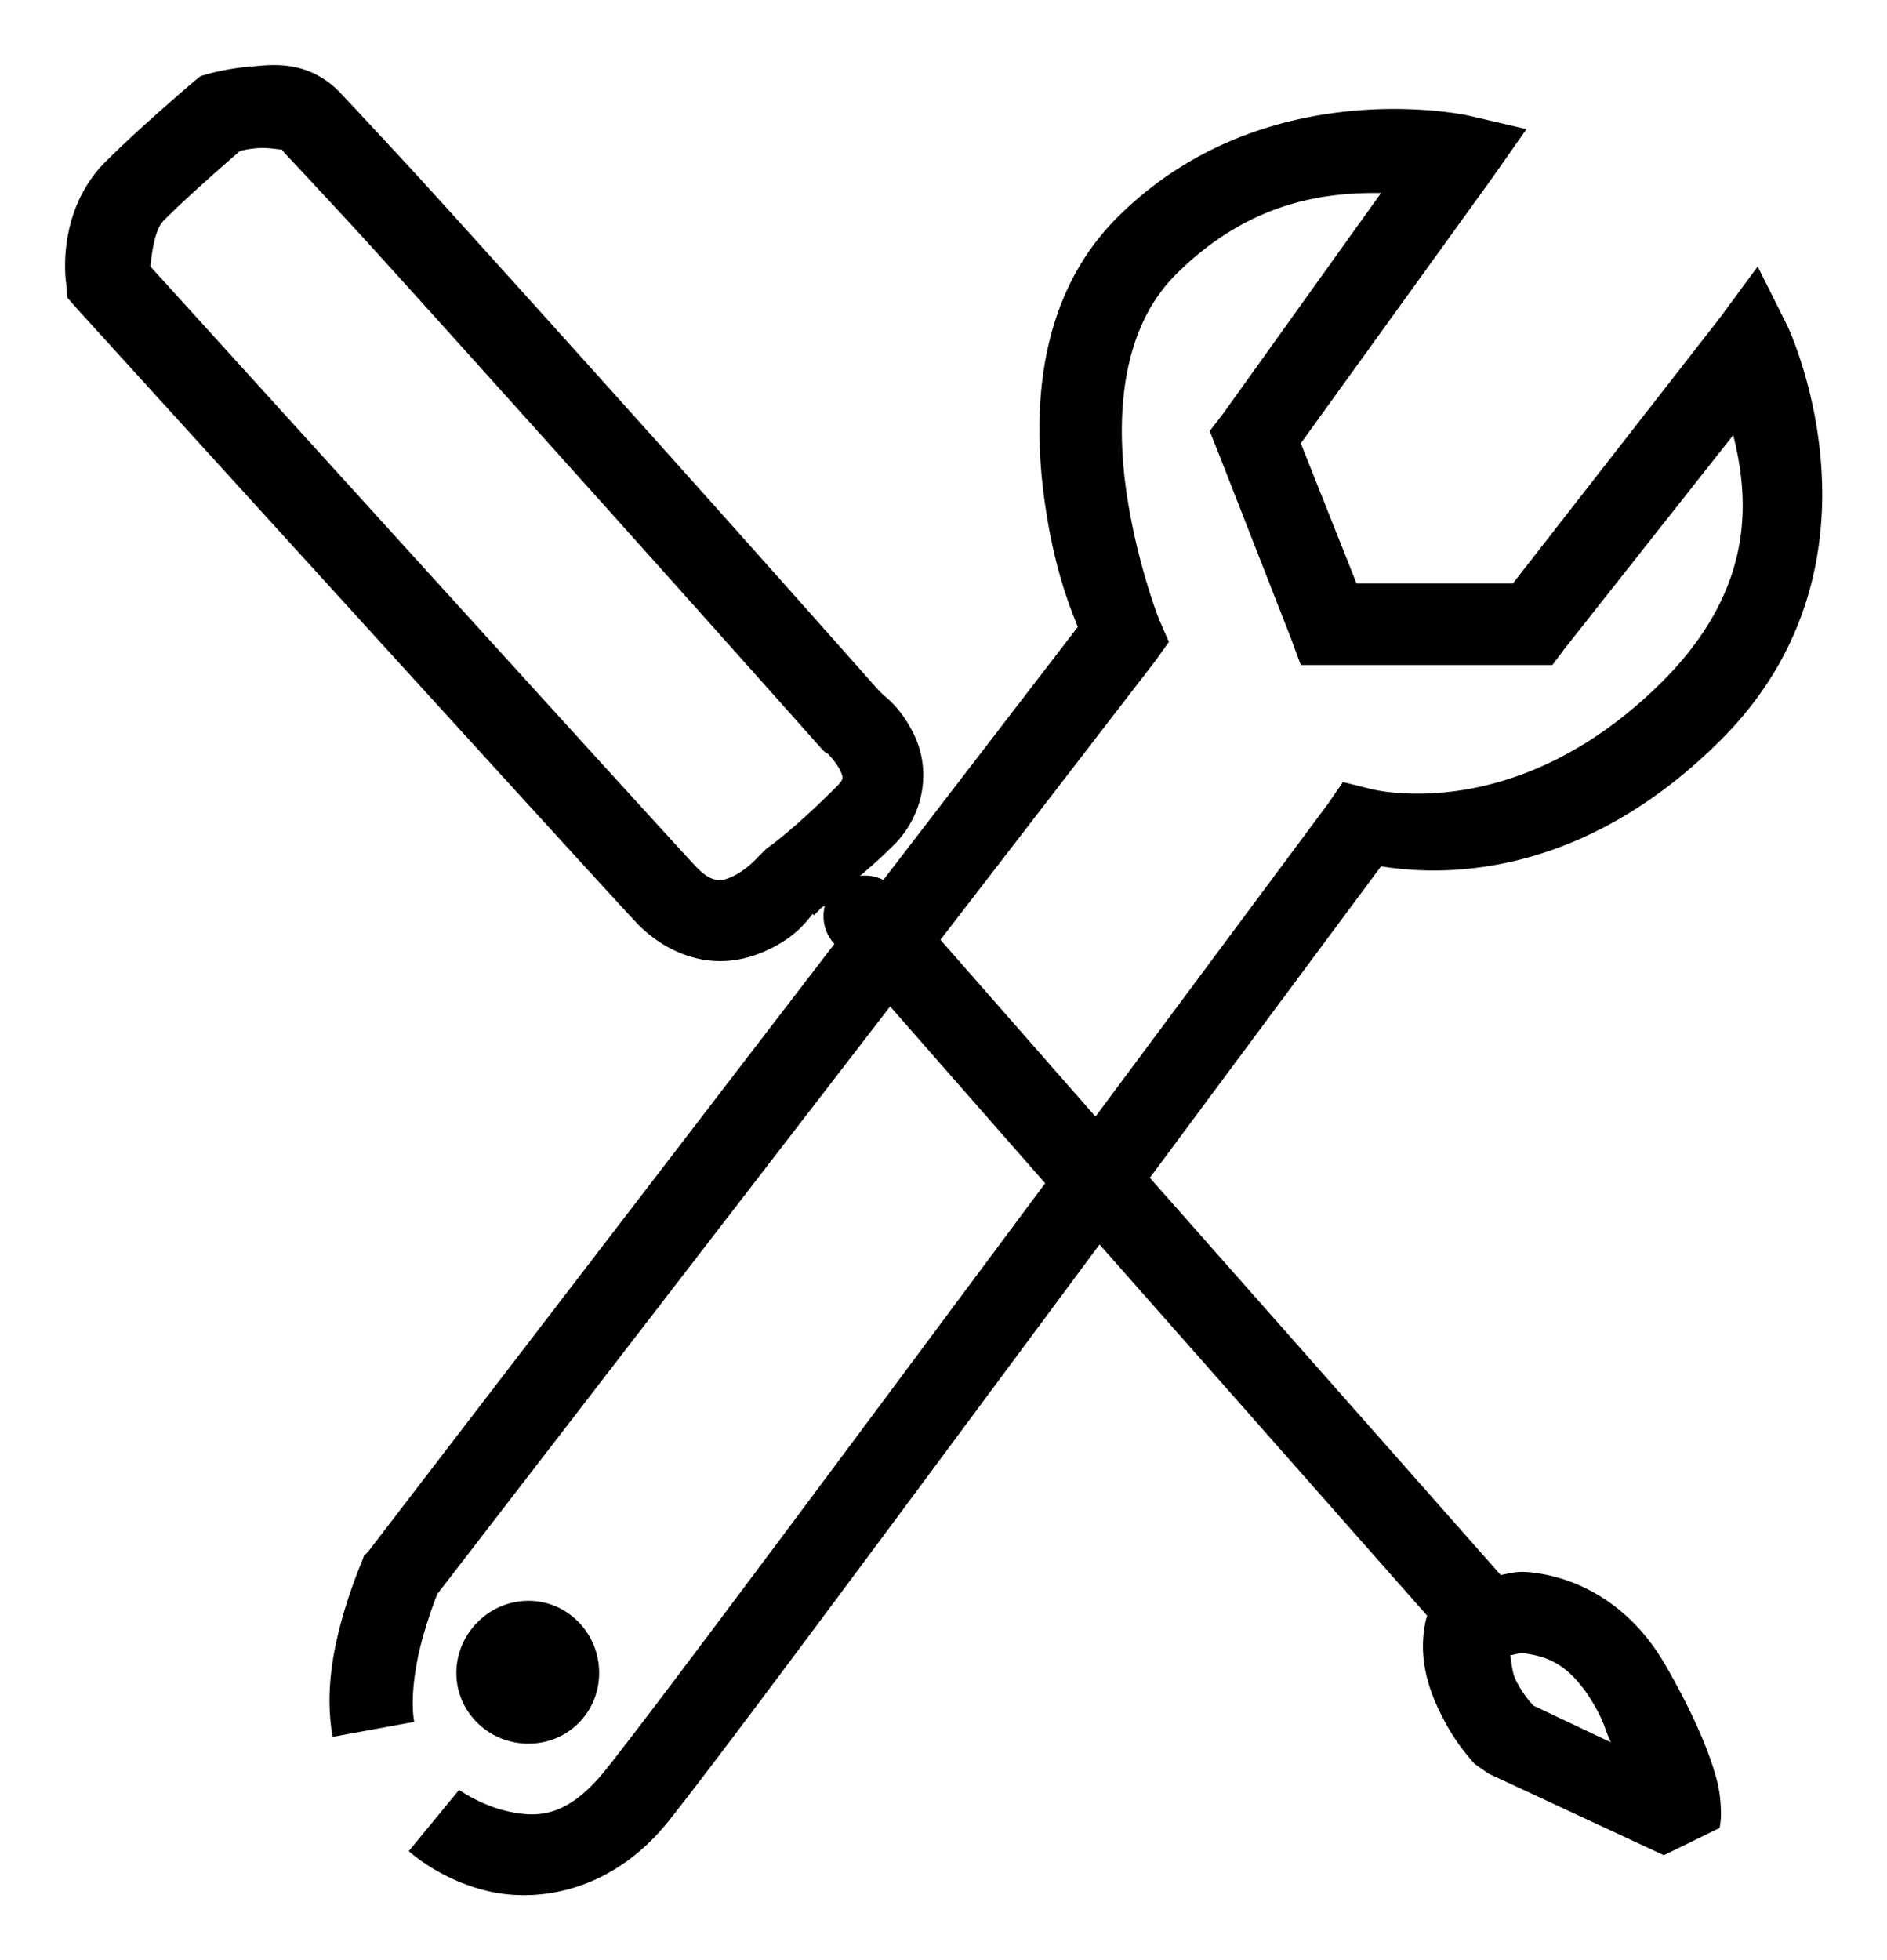 <svg xmlns="http://www.w3.org/2000/svg" width="986" height="1024"><path d="M140.406 34.056c-3.341.114-6.306.48-9.237.709-11.722.923-21.316 3.553-21.316 3.553l-4.974 1.421-3.553 2.842S72.719 66.894 55.142 84.502c-26.362 26.362-20.605 63.237-20.605 63.237l.709 7.816 4.974 5.684s268.871 295.818 292.027 320.448c10.805 11.473 24.187 18.146 36.947 19.895s23.888-1.469 32.684-5.684c14.559-6.975 19.885-15.07 22.737-18.474l.709.709s3.898-3.991 4.263-4.263c.159-.114 1.201-.55 1.421-.709-.439 1.619-.691 3.477-.691 5.395a21.319 21.319 0 005.678 14.515L192.271 810.663l-2.13 2.13-.709 2.13s-5.867 13.383-10.658 30.553-9.028 38.934-4.974 61.816l42.632-7.816c-2.085-11.764.373-29.398 4.263-43.342s7.816-23.447 7.816-23.447l236.606-306.948 81 92.369c-97.27 130.7-202.969 273.08-229.5 306.237-20.263 25.359-35.885 25.062-50.447 22.026s-26.29-11.368-26.29-11.368l-26.29 31.974s17.106 15.846 43.342 21.316 63.691-1.06 92.369-36.947c28.835-36.036 130.829-174.083 225.237-301.264l171.237 193.974c.855-2.147-.071-.151-.673 1.98-5.011 21.738 2.83 40.225 9.911 53.44s15.632 22.026 15.632 22.026l7.105 4.974 91.658 42.632 29.132-14.211s.88-4.388.709-8.526c-.159-4.138-.398-9.734-2.13-16.342-3.467-13.216-11.019-32.691-27-60.395-18.119-31.422-44.547-44.199-65.369-47.605-11.4-1.864-13.685-.496-20.605.709L600.829 615.264c53.829-72.597 117.207-157.875 120.79-162.711 21.226 3.286 98.679 12.82 177.632-66.079 93.263-93.327 34.816-216 34.816-216l-15.632-31.263-19.895 27-108 138.553h-81.711l-29.132-73.184 99.474-137.842 18.474-26.29-30.553-7.105s-106.442-23.585-183.316 53.29c-41.208 41.225-44.253 99.342-38.368 144.948 4.983 38.624 14.34 60.07 17.763 68.921L461.566 459.66c-2.795-1.434-6.099-2.275-9.599-2.275-.874 0-1.736.052-2.582.154 5.387-4.629 10.225-8.721 17.865-16.352 8.938-8.948 13.85-20.49 14.921-31.263s-1.41-19.87-4.974-27c-6.155-12.314-13.309-18.006-15.632-19.895 0 0-2.791-2.785-2.842-2.842-2.577-2.883-66.464-75.059-135-151.342-34.946-38.896-70.659-78.54-98.053-108.711-13.697-15.085-25.377-27.514-34.105-36.947-4.364-4.717-7.851-8.427-10.658-11.368s-3.786-4.334-7.105-7.105c-11.571-9.638-23.372-11.002-33.395-10.658zm-5.684 43.343c5.751-.452 11.637.941 12.789.709-.205.023.159.764 2.13 2.842a1087.52 1087.52 0 0110.658 11.368c8.56 9.251 20.457 21.915 34.105 36.947 27.297 30.065 62.422 69.133 97.342 108C361.586 315 429.588 391.45 429.588 391.45l1.421 1.421 1.421.709s4.342 4.42 6.395 8.526c1.025 2.053 1.492 3.561 1.421 4.263-.068.703-.268 1.687-3.553 4.974-23.668 23.64-36.237 31.974-36.237 31.974l-4.261 4.261s-5.898 6.646-12.789 9.947c-3.446 1.651-5.987 2.481-8.526 2.13-2.539-.348-5.859-1.255-11.368-7.105C345.133 433 90.11 151.883 78.59 139.207c.63-6.176 2.021-19.075 7.105-24.158 13.766-13.79 35.608-32.623 39.79-36.237 2.591-.53 4.25-1.028 9.237-1.421zm586.895 23.447l-82.421 115.105-7.105 9.237 4.263 10.658 38.368 98.053 4.974 13.5h131.448l6.395-8.526 88.105-111.553c8.361 33.324 11.728 79.897-36.947 128.606-76.933 76.88-152.763 56.132-152.763 56.132l-14.211-3.553-7.816 11.368-121.5 163.421-81-92.369L603.67 345.267l7.105-9.947-4.974-11.368s-12.691-31.744-17.763-71.053-.828-82.294 26.29-109.421c38.047-38.047 77.623-43.075 107.29-42.632zm-445.5 735.396c-20.577 0-37.658 17.053-37.658 37.658s17.081 36.947 37.658 36.947c20.605 0 36.947-16.342 36.947-36.947s-16.342-37.658-36.947-37.658zm516.553 27.711c1.178-.282 2.974-.443 5.684 0 10.272 1.68 22.354 5.389 34.816 27 5.511 9.553 5.242 12.243 8.526 19.184l-40.5-19.184c-1.362-1.669-4.693-4.924-8.526-12.079-2.758-5.147-2.637-9.473-3.553-14.211 1.464-.205 2.376-.43 3.553-.709z"/></svg>